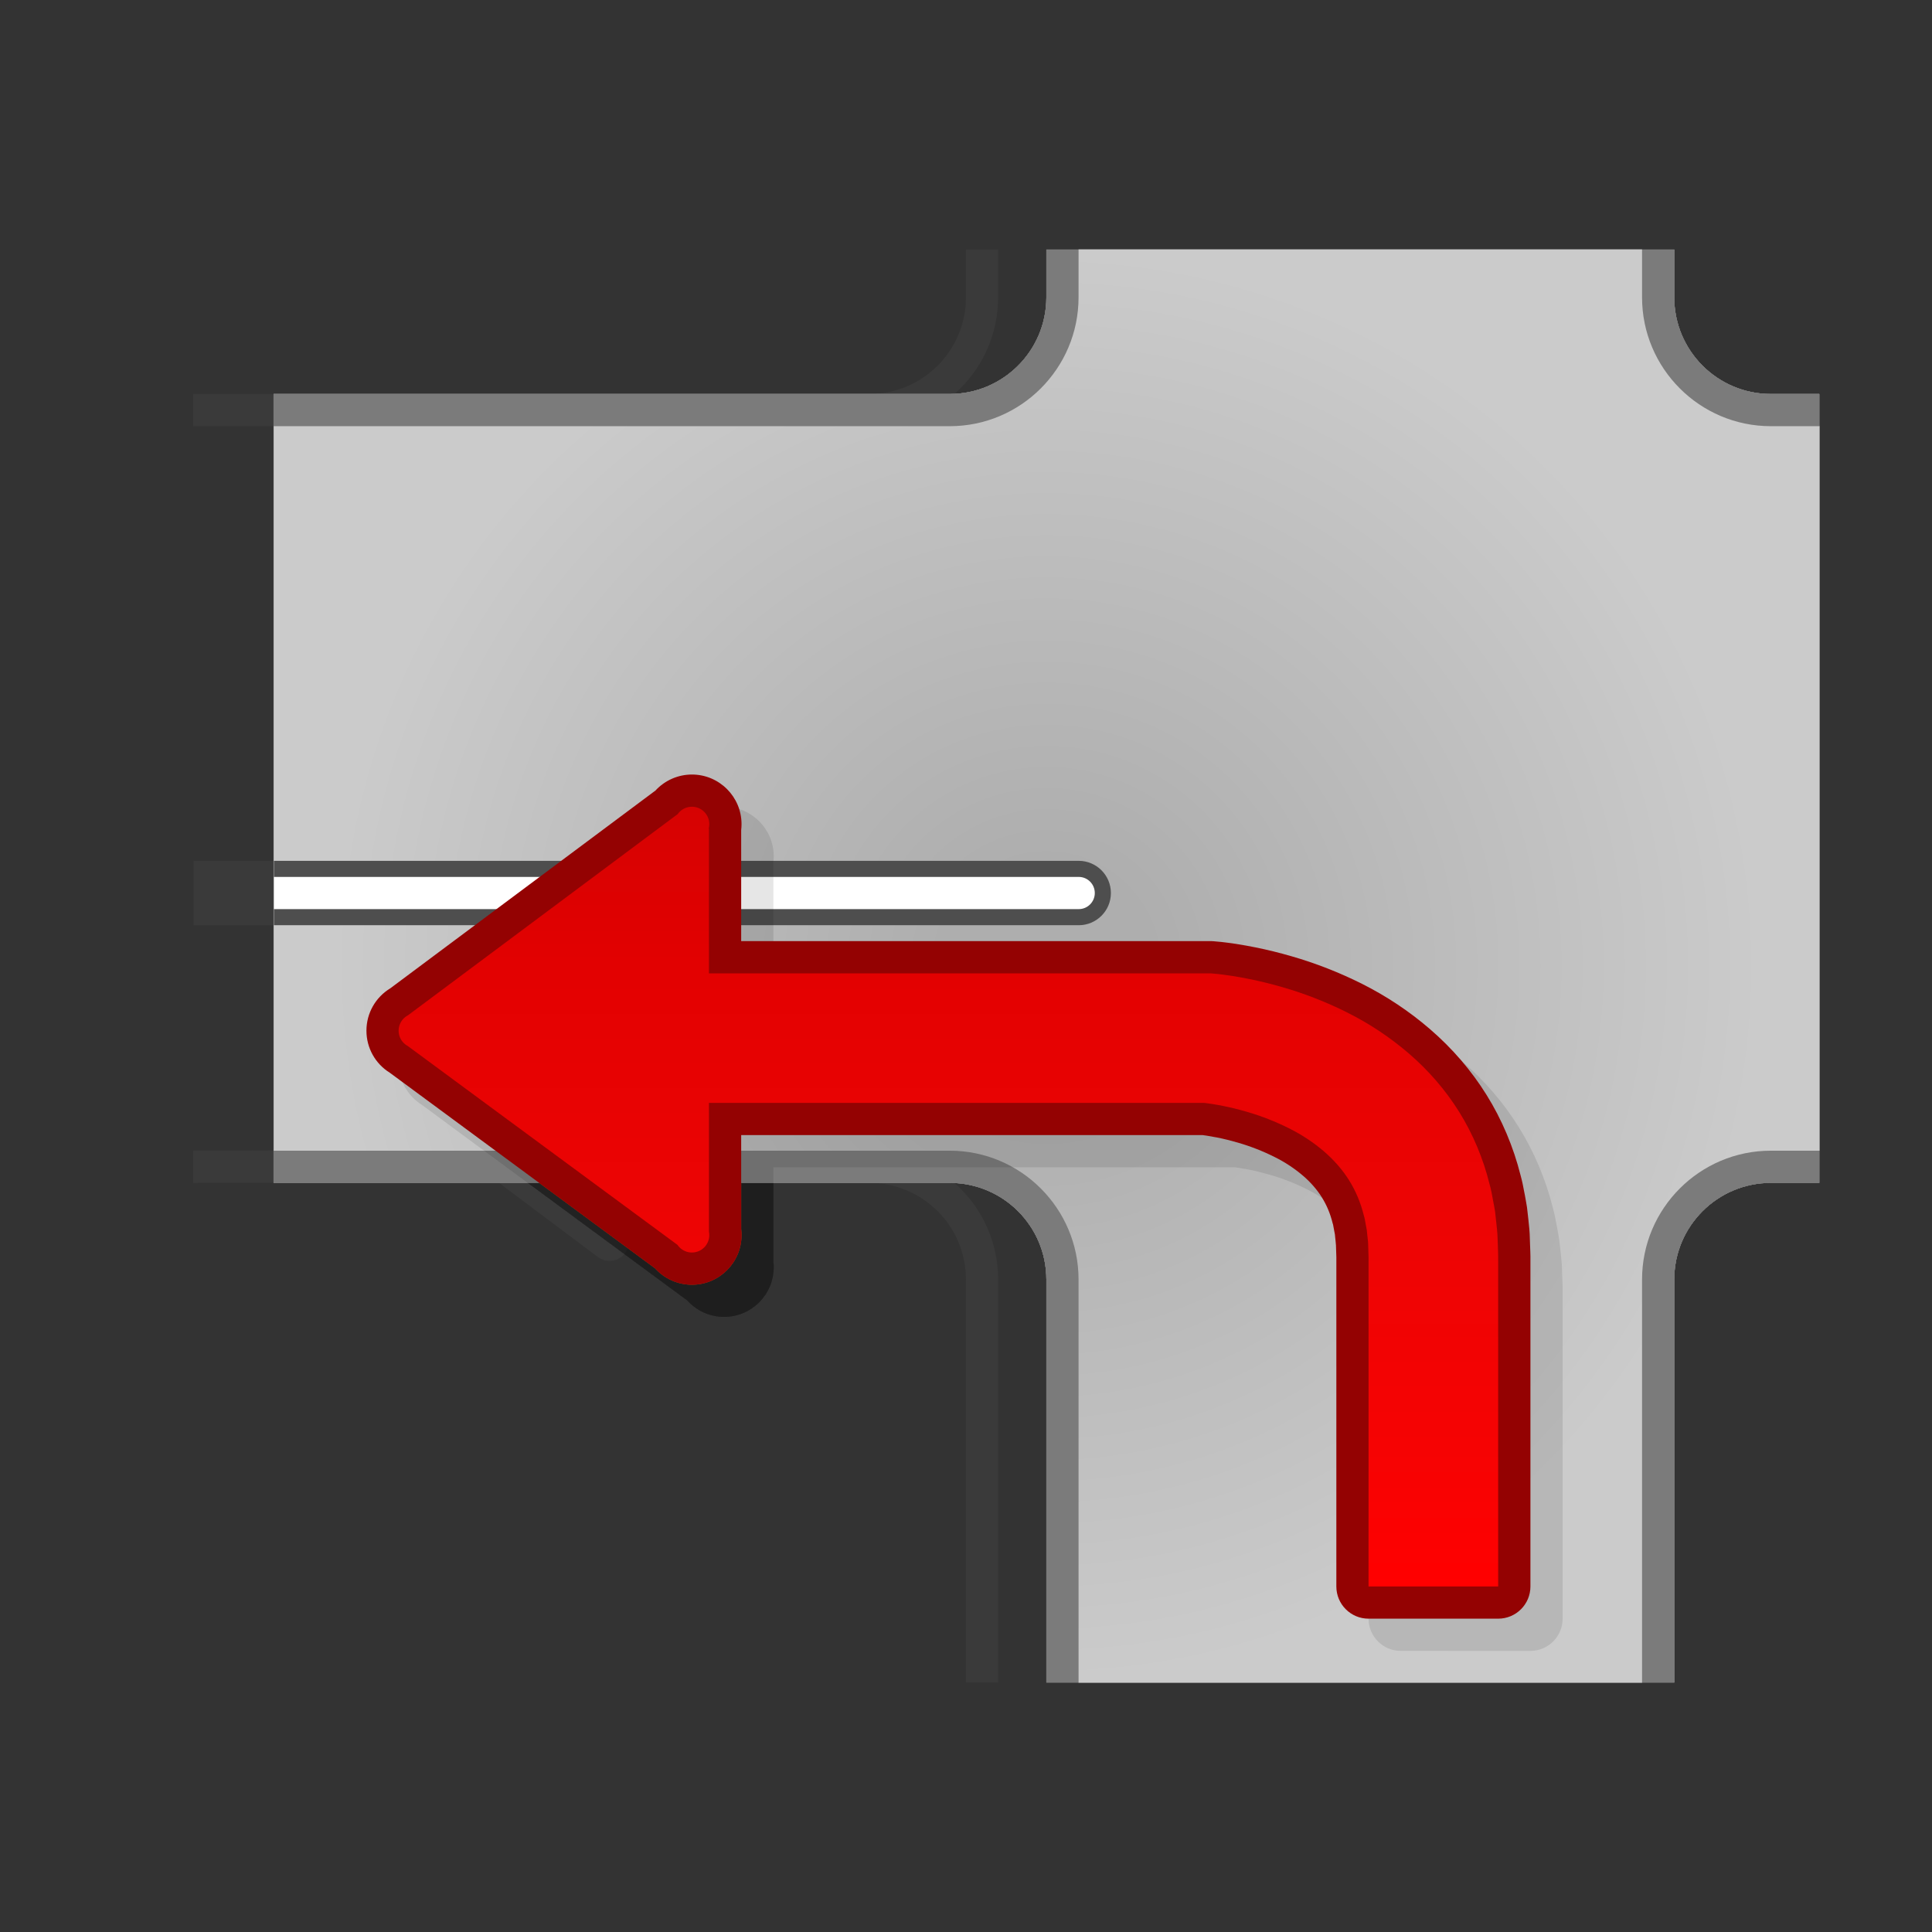 <?xml version="1.0" encoding="utf-8"?>
<!-- Generator: Adobe Illustrator 16.0.2, SVG Export Plug-In . SVG Version: 6.00 Build 0)  -->
<!DOCTYPE svg PUBLIC "-//W3C//DTD SVG 1.1//EN" "http://www.w3.org/Graphics/SVG/1.1/DTD/svg11.dtd">
<svg version="1.1" id="Layer_1" xmlns="http://www.w3.org/2000/svg" xmlns:xlink="http://www.w3.org/1999/xlink" x="0px" y="0px"
	 width="120px" height="120px" viewBox="0 0 120 120" enable-background="new 0 0 120 120" xml:space="preserve">
<rect x="0" y="0" width="120" height="120" fill="#333333" stroke="none"/>
<g id="black_white">
	<g>
		<path fill="#3A3A3A" d="M53.995,26.47c0,0-35.587,0-42,0v-2h42c3.315,0,6.001-2.687,6.001-6.001V15.5h2c0,1.429,0,2.969,0,2.969
			C61.996,22.881,58.407,26.47,53.995,26.47z M104.995,24.47c-3.313,0-5.999-2.687-5.999-6.001V15.5h-2c0,1.429,0,2.969,0,2.969
			c0,4.412,3.589,8.001,7.999,8.001c0,0,1.565,0,3.01,0v-2H104.995z M96.996,79.469c0,0,0,21.602,0,25.031h2V79.469
			c0-3.313,2.686-5.998,5.999-5.998h3.01v-2.002c-1.442,0-3.01,0-3.01,0C100.585,71.469,96.996,75.059,96.996,79.469z
			 M25.099,71.438c-6.238,0-10.961,0.031-13.104,0.031v2.002l15.817-0.033C26.909,72.771,25.991,72.096,25.099,71.438z
			 M53.995,71.469c0,0-5.706,0-12.957,0c0,0.651,0,1.346,0,2.002h12.957c3.315,0,6.001,2.684,6.001,5.998V104.5h2
			c0-3.432,0-25.031,0-25.031C61.996,75.059,58.407,71.469,53.995,71.469z M41.038,57.466h20.968c1.102,0,1.999-0.896,1.999-1.999
			s-0.896-2-1.999-2H41.038C41.038,54.653,41.038,56.184,41.038,57.466z M30.563,53.467H12.019v3.999h13.184
			C26.908,56.193,28.808,54.776,30.563,53.467z"/>
		<path fill="#3A3A3A" d="M88.053,77.799l-0.01-0.281l-0.02-0.565c-0.006-0.373-0.056-0.759-0.096-1.14l-0.064-0.574
			c-0.027-0.19-0.067-0.385-0.102-0.576c-0.076-0.387-0.134-0.768-0.248-1.154c-0.383-1.535-1.012-3.063-1.875-4.443
			c-0.859-1.385-1.941-2.61-3.129-3.635c-1.189-1.025-2.478-1.867-3.801-2.529c-1.324-0.668-2.676-1.191-4.047-1.586
			c-0.686-0.198-1.374-0.371-2.076-0.512c-0.352-0.07-0.704-0.135-1.064-0.189l-0.557-0.079l-0.292-0.035l-0.364-0.034l-0.113-0.011
			h-0.184H39.059v-8.491c0-0.989-1.128-1.553-1.92-0.96L20.356,63.579c-0.64,0.479-0.64,1.44,0,1.92l16.783,12.578
			c0.791,0.593,1.92,0.028,1.92-0.96V68.5H69.8l0.153,0.018l0.337,0.049c0.231,0.037,0.469,0.078,0.706,0.127
			c0.477,0.095,0.953,0.213,1.419,0.35c0.938,0.268,1.83,0.622,2.649,1.034c0.826,0.409,1.555,0.903,2.184,1.442
			c0.628,0.545,1.148,1.143,1.557,1.797c0.409,0.654,0.711,1.373,0.907,2.164c0.063,0.189,0.085,0.402,0.128,0.606
			c0.018,0.103,0.043,0.203,0.059,0.308l0.033,0.321c0.021,0.218,0.057,0.427,0.055,0.653l0.021,0.689v7.203v13.275h8.049V85.262
			v-7.201C88.059,77.992,88.057,77.893,88.053,77.799z"/>
	</g>
</g>
<g id="blue">
	<path fill="#7B7B7B" d="M109.99,73.471c-3.313,0-5.999,2.686-5.999,6v25.03h-39v-25.03c0-3.314-2.687-6-6-6h-42v-49h42
		c3.313,0,6-2.687,6-6.001v-2.969h39v2.969c0,3.314,2.687,6.001,5.999,6.001H113v49H109.99L109.99,73.471z"/>
	
		<radialGradient id="SVGID_1_" cx="302.601" cy="-299.901" r="46.283" gradientTransform="matrix(1 0 0 -1 -237.6 -239.9)" gradientUnits="userSpaceOnUse">
		<stop  offset="0.14" style="stop-color:#AEAEAE"/>
		<stop  offset="0.96" style="stop-color:#CBCBCB"/>
	</radialGradient>
	<path fill="url(#SVGID_1_)" d="M66.991,104.501c0-3.431,0-25.03,0-25.03c0-4.412-3.589-8-8.001-8c0,0-41.966,0-41.989,0
		c0-4.076,0-40.924,0-45c0.023,0,41.989,0,41.989,0c4.412,0,8.001-3.589,8.001-8.001c0,0,0-1.54,0-2.969c3.405,0,31.594,0,35,0
		c0,1.429,0,2.969,0,2.969c0,4.412,3.589,8.001,7.999,8.001c0,0,1.566,0,3.01,0c0,3.524,0,41.476,0,45c-1.443,0-3.01,0-3.01,0
		c-4.41,0-7.999,3.588-7.999,8c0,0,0,21.6,0,25.03C98.585,104.501,70.396,104.501,66.991,104.501"/>
	<rect x="8" y="47.468" fill="none" width="8.979" height="15.999"/>
	<path fill="#4E4E4E" d="M17.014,57.467v-3.999h49.987c1.103,0,1.999,0.896,1.999,2c0,1.103-0.896,1.999-1.999,1.999H17.014"/>
	<path fill="#FFFFFF" d="M67.001,56.467H17.014v-2h49.987c0.552,0,0.999,0.448,0.999,1C68,56.019,67.553,56.467,67.001,56.467
		L67.001,56.467z"/>
	<path fill-opacity="0.1" d="M87.003,102.539c-1.104,0-2-0.895-2-2V87.264c0,0,0-7.154,0-7.188
		c-0.004-0.084-0.021-0.641-0.021-0.641c-0.002-0.021-0.002-0.043-0.002-0.065v-0.015c0-0.045-0.012-0.142-0.021-0.235l-0.021-0.208
		v0.013c0,0-0.019-0.181-0.025-0.261c-0.004-0.018-0.01-0.048-0.01-0.048s-0.012-0.062-0.022-0.115c0,0.001,0,0.003,0,0.003
		s-0.005-0.023-0.007-0.029c0,0.002,0.004,0.008,0.004,0.01c-0.002-0.006-0.002-0.01-0.004-0.016
		c-0.001-0.005-0.003-0.015-0.005-0.021v-0.002c0-0.004-0.001-0.006-0.001-0.01v-0.004v0.002c-0.016-0.08-0.04-0.215-0.04-0.215
		l-0.026-0.138c0,0,0.004,0.01,0.008,0.021c-0.013-0.041-0.033-0.11-0.041-0.138c-0.146-0.589-0.363-1.106-0.662-1.588
		c-0.297-0.478-0.69-0.931-1.17-1.347l0.008,0.009c-0.532-0.458-1.129-0.853-1.771-1.171c-0.743-0.373-1.519-0.676-2.312-0.903
		c-0.43-0.124-0.85-0.229-1.258-0.31c-0.008-0.002-0.578-0.104-0.625-0.111c-0.037-0.005-0.185-0.027-0.256-0.037
		c0,0-0.025-0.003-0.041-0.005c-0.215,0-25.163,0-28.646,0c0,2.192,0,5.623,0,5.845c0.016,0.123,0.022,0.248,0.022,0.371
		c0,1.697-1.382,3.08-3.08,3.08c-0.879,0-1.709-0.375-2.289-1.018c-0.399-0.293-16.356-12.059-16.473-12.146
		c-0.903-0.559-1.456-1.541-1.456-2.615c0-1.088,0.564-2.074,1.483-2.633c1.232-0.918,14.473-10.796,16.467-12.282
		c0.58-0.629,1.401-0.996,2.268-0.996c1.697,0,3.08,1.382,3.08,3.08c0,0.124-0.008,0.247-0.022,0.369c0,0.118,0,4.508,0,6.897
		c3.501,0,28.976,0,28.976,0h0.182c0.065,0,0.132,0.003,0.197,0.01l0.113,0.011l-0.013-0.001l0.364,0.033
		c0.019,0.004,0.037,0.006,0.057,0.008l0.292,0.034c0.013,0.001,0.024,0.003,0.04,0.005l0.556,0.078
		c0.009,0.002,0.019,0.004,0.027,0.006c0.376,0.059,0.753,0.125,1.151,0.205c0.739,0.149,1.474,0.329,2.238,0.553
		c1.499,0.431,2.977,1.008,4.389,1.717c1.514,0.761,2.931,1.703,4.207,2.804c1.396,1.203,2.582,2.58,3.522,4.095
		c0.94,1.504,1.671,3.231,2.112,4.994c0.104,0.372,0.17,0.719,0.226,1.025l0.05,0.25l0.002,0.023l0.027,0.143l0.088,0.511
		c0.006,0.039,0.003,0.019,0.008,0.058l0.065,0.572c0,0.005,0.002,0.014,0.002,0.02l0.021,0.188c0.037,0.343,0.08,0.729,0.086,1.134
		l-0.002-0.041l0.02,0.564l0.01,0.279c0,0.002,0,0.002,0,0.002v-0.02c0,0,0,0,0,0.002l0.008,0.307v0.039v7.203v13.275
		c0,1.105-0.896,2-2.002,2H87.003 M84.876,78.496c0-0.002,0-0.002,0-0.003C84.876,78.494,84.876,78.494,84.876,78.496
		 M84.811,78.118c-0.002-0.003-0.002-0.007-0.002-0.011C84.809,78.111,84.811,78.118,84.811,78.118"/>
	<path fill="#00598C" d="M85.003,100.539c-1.104,0-2-0.895-2-2V85.264c0,0,0-7.154,0-7.188c-0.004-0.084-0.021-0.641-0.021-0.641
		c-0.002-0.021-0.002-0.043-0.002-0.065v-0.015c0-0.045-0.012-0.142-0.021-0.235l-0.021-0.208v0.013c0,0-0.019-0.181-0.025-0.261
		c-0.004-0.018-0.01-0.048-0.01-0.048s-0.012-0.062-0.022-0.115c0,0.001,0,0.003,0,0.003s-0.005-0.023-0.007-0.029
		c0,0.002,0.004,0.008,0.004,0.01c-0.002-0.006-0.002-0.01-0.004-0.016c-0.001-0.005-0.003-0.015-0.005-0.021v-0.002
		c0-0.004-0.001-0.006-0.001-0.01v-0.004v0.002c-0.016-0.08-0.04-0.215-0.04-0.215l-0.026-0.138c0,0,0.004,0.01,0.008,0.021
		c-0.013-0.041-0.033-0.11-0.041-0.138c-0.146-0.589-0.363-1.106-0.662-1.588c-0.297-0.478-0.69-0.931-1.17-1.347l0.008,0.009
		c-0.532-0.458-1.129-0.853-1.771-1.171c-0.743-0.373-1.519-0.676-2.312-0.903c-0.43-0.124-0.85-0.229-1.258-0.31
		c-0.008-0.002-0.578-0.104-0.625-0.111c-0.037-0.005-0.185-0.027-0.256-0.037c0,0-0.025-0.003-0.041-0.005
		c-0.215,0-25.163,0-28.646,0c0,2.192,0,5.623,0,5.845c0.016,0.123,0.022,0.248,0.022,0.371c0,1.697-1.382,3.08-3.08,3.08
		c-0.879,0-1.709-0.375-2.289-1.018c-0.399-0.293-16.356-12.059-16.473-12.146c-0.903-0.559-1.456-1.541-1.456-2.615
		c0-1.088,0.564-2.074,1.483-2.633c1.232-0.918,14.473-10.796,16.467-12.282c0.58-0.629,1.401-0.996,2.268-0.996
		c1.697,0,3.08,1.382,3.08,3.08c0,0.124-0.008,0.247-0.022,0.369c0,0.118,0,4.508,0,6.897c3.501,0,28.976,0,28.976,0h0.182
		c0.065,0,0.132,0.003,0.197,0.01l0.113,0.011l-0.013-0.001l0.364,0.033c0.019,0.003,0.037,0.005,0.057,0.007l0.292,0.035
		c0.013,0.001,0.024,0.003,0.04,0.005l0.556,0.078c0.009,0.002,0.019,0.003,0.027,0.005c0.376,0.06,0.753,0.126,1.151,0.207
		c0.739,0.149,1.474,0.329,2.238,0.551c1.499,0.431,2.977,1.009,4.389,1.717c1.514,0.761,2.931,1.703,4.207,2.804
		c1.396,1.203,2.582,2.58,3.522,4.095c0.94,1.504,1.671,3.231,2.112,4.994c0.104,0.372,0.17,0.719,0.226,1.025l0.05,0.25
		l0.002,0.023l0.027,0.143l0.088,0.511c0.006,0.039,0.003,0.019,0.008,0.058l0.065,0.572c0,0.005,0.002,0.014,0.002,0.02
		l0.021,0.188c0.037,0.343,0.08,0.729,0.086,1.134l-0.002-0.041l0.02,0.564l0.01,0.279c0,0.002,0,0.002,0,0.002v-0.02
		c0,0,0,0,0,0.002l0.008,0.307v0.039v7.203v13.275c0,1.105-0.896,2-2.002,2H85.003 M82.876,76.496c0-0.002,0-0.002,0-0.003
		C82.876,76.494,82.876,76.494,82.876,76.496 M82.811,76.118c-0.002-0.003-0.002-0.007-0.002-0.011
		C82.809,76.111,82.811,76.118,82.811,76.118"/>
	<g>
		
			<linearGradient id="SVGID_2_" gradientUnits="userSpaceOnUse" x1="296.506" y1="-338.439" x2="296.506" y2="-290.008" gradientTransform="matrix(1 0 0 -1 -237.6 -239.9)">
			<stop  offset="0" style="stop-color:#48A2FB"/>
			<stop  offset="0.176" style="stop-color:#059CF4"/>
			<stop  offset="0.497" style="stop-color:#0398EF"/>
			<stop  offset="0.782" style="stop-color:#0293E7"/>
			<stop  offset="1" style="stop-color:#0189D8"/>
		</linearGradient>
		<path fill="url(#SVGID_2_)" d="M85.003,98.539V85.264v-7.203l-0.022-0.689c0.002-0.229-0.033-0.438-0.055-0.653l-0.033-0.321
			c-0.015-0.104-0.039-0.205-0.058-0.308c-0.043-0.204-0.063-0.417-0.128-0.606c-0.197-0.791-0.498-1.51-0.907-2.164
			c-0.407-0.654-0.929-1.252-1.557-1.797c-0.63-0.539-1.356-1.033-2.183-1.442c-0.82-0.412-1.713-0.767-2.65-1.034
			c-0.467-0.137-0.943-0.255-1.419-0.35c-0.237-0.049-0.474-0.09-0.706-0.127l-0.338-0.049l-0.152-0.018H42.172v-8.047h32.836h0.184
			l0.113,0.011l0.364,0.034l0.292,0.035l0.557,0.078c0.359,0.057,0.713,0.121,1.063,0.191c0.702,0.141,1.392,0.313,2.075,0.51
			c1.371,0.396,2.724,0.92,4.048,1.586c1.323,0.664,2.61,1.506,3.801,2.531c1.188,1.022,2.269,2.25,3.129,3.633
			c0.863,1.383,1.492,2.908,1.875,4.444c0.114,0.386,0.173,0.769,0.247,1.154c0.035,0.192,0.075,0.386,0.104,0.575l0.064,0.574
			c0.04,0.381,0.09,0.768,0.096,1.141l0.02,0.564l0.009,0.282c0.004,0.093,0.007,0.193,0.005,0.261v7.203v13.275H85.003
			L85.003,98.539z M42.409,77.564L25.342,64.98l-0.082-1.858l17.172-12.81l1.602,1.166v25.028L42.409,77.564L42.409,77.564z
			 M42.976,52.267c-0.598,0-1.081-0.484-1.081-1.08s0.483-1.079,1.081-1.079c0.596,0,1.079,0.483,1.079,1.079
			S43.572,52.267,42.976,52.267L42.976,52.267z M42.976,77.796c-0.598,0-1.081-0.483-1.081-1.079c0-0.598,0.483-1.078,1.081-1.078
			c0.596,0,1.079,0.48,1.079,1.078C44.055,77.313,43.572,77.796,42.976,77.796L42.976,77.796z M25.838,65.098
			c-0.596,0-1.079-0.482-1.079-1.078c0-0.597,0.483-1.08,1.079-1.08c0.598,0,1.081,0.483,1.081,1.08
			C26.919,64.615,26.436,65.098,25.838,65.098L25.838,65.098z"/>
	</g>
</g>
<g id="green">
	<path fill="#7B7B7B" d="M109.99,73.471c-3.313,0-5.999,2.686-5.999,6v25.03h-39v-25.03c0-3.314-2.687-6-6-6h-42v-49h42
		c3.313,0,6-2.687,6-6.001v-2.969h39v2.969c0,3.314,2.687,6.001,5.999,6.001H113v49H109.99L109.99,73.471z"/>
	
		<radialGradient id="SVGID_3_" cx="302.601" cy="-299.901" r="46.283" gradientTransform="matrix(1 0 0 -1 -237.6 -239.9)" gradientUnits="userSpaceOnUse">
		<stop  offset="0.14" style="stop-color:#AEAEAE"/>
		<stop  offset="0.96" style="stop-color:#CBCBCB"/>
	</radialGradient>
	<path fill="url(#SVGID_3_)" d="M66.991,104.501c0-3.431,0-25.03,0-25.03c0-4.412-3.589-8-8.001-8c0,0-41.966,0-41.989,0
		c0-4.076,0-40.924,0-45c0.023,0,41.989,0,41.989,0c4.412,0,8.001-3.589,8.001-8.001c0,0,0-1.54,0-2.969c3.405,0,31.594,0,35,0
		c0,1.429,0,2.969,0,2.969c0,4.412,3.589,8.001,7.999,8.001c0,0,1.566,0,3.01,0c0,3.524,0,41.476,0,45c-1.443,0-3.01,0-3.01,0
		c-4.41,0-7.999,3.588-7.999,8c0,0,0,21.6,0,25.03C98.585,104.501,70.396,104.501,66.991,104.501"/>
	<rect x="8" y="47.468" fill="none" width="8.979" height="15.999"/>
	<path fill="#4E4E4E" d="M17.014,57.467v-3.999h49.987c1.103,0,1.999,0.896,1.999,2c0,1.103-0.896,1.999-1.999,1.999H17.014"/>
	<path fill="#FFFFFF" d="M67.001,56.467H17.014v-2h49.987c0.552,0,0.999,0.448,0.999,1C68,56.019,67.553,56.467,67.001,56.467
		L67.001,56.467z"/>
	<path fill-opacity="0.1" d="M87.003,102.539c-1.104,0-2-0.895-2-2V87.264c0,0,0-7.154,0-7.188
		c-0.004-0.084-0.021-0.641-0.021-0.641c-0.002-0.021-0.002-0.043-0.002-0.065v-0.015c0-0.045-0.012-0.142-0.021-0.235l-0.021-0.208
		v0.013c0,0-0.019-0.181-0.025-0.261c-0.004-0.018-0.01-0.048-0.01-0.048s-0.012-0.062-0.022-0.115c0,0.001,0,0.003,0,0.003
		s-0.005-0.023-0.007-0.029c0,0.002,0.004,0.008,0.004,0.01c-0.002-0.006-0.002-0.01-0.004-0.016
		c-0.001-0.005-0.003-0.015-0.005-0.021v-0.002c0-0.004-0.001-0.006-0.001-0.01v-0.004v0.002c-0.016-0.08-0.04-0.215-0.04-0.215
		l-0.026-0.138c0,0,0.004,0.01,0.008,0.021c-0.013-0.041-0.033-0.11-0.041-0.138c-0.146-0.589-0.363-1.106-0.662-1.588
		c-0.297-0.478-0.69-0.931-1.17-1.347l0.008,0.009c-0.532-0.458-1.129-0.853-1.771-1.171c-0.743-0.373-1.519-0.676-2.312-0.903
		c-0.43-0.124-0.85-0.229-1.258-0.31c-0.008-0.002-0.578-0.104-0.625-0.111c-0.037-0.005-0.185-0.027-0.256-0.037
		c0,0-0.025-0.003-0.041-0.005c-0.215,0-25.163,0-28.646,0c0,2.192,0,5.623,0,5.845c0.016,0.123,0.022,0.248,0.022,0.371
		c0,1.697-1.382,3.08-3.08,3.08c-0.879,0-1.709-0.375-2.289-1.018c-0.399-0.293-16.356-12.059-16.473-12.146
		c-0.903-0.559-1.456-1.541-1.456-2.615c0-1.088,0.564-2.074,1.483-2.633c1.232-0.918,14.473-10.796,16.467-12.282
		c0.58-0.629,1.401-0.996,2.268-0.996c1.697,0,3.08,1.382,3.08,3.08c0,0.124-0.008,0.247-0.022,0.369c0,0.118,0,4.508,0,6.897
		c3.501,0,28.976,0,28.976,0h0.182c0.065,0,0.132,0.003,0.197,0.01l0.113,0.011l-0.013-0.001l0.364,0.033
		c0.019,0.004,0.037,0.006,0.057,0.008l0.292,0.034c0.013,0.001,0.024,0.003,0.04,0.005l0.556,0.078
		c0.009,0.002,0.019,0.004,0.027,0.006c0.376,0.059,0.753,0.125,1.151,0.205c0.739,0.149,1.474,0.329,2.238,0.553
		c1.499,0.431,2.977,1.008,4.389,1.717c1.514,0.761,2.931,1.703,4.207,2.804c1.396,1.203,2.582,2.58,3.522,4.095
		c0.94,1.504,1.671,3.231,2.112,4.994c0.104,0.372,0.17,0.719,0.226,1.025l0.05,0.25l0.002,0.023l0.027,0.143l0.088,0.511
		c0.006,0.039,0.003,0.019,0.008,0.058l0.065,0.572c0,0.005,0.002,0.014,0.002,0.02l0.021,0.188c0.037,0.343,0.08,0.729,0.086,1.134
		l-0.002-0.041l0.02,0.564l0.01,0.279c0,0.002,0,0.002,0,0.002v-0.02c0,0,0,0,0,0.002l0.008,0.307v0.039v7.203v13.275
		c0,1.105-0.896,2-2.002,2H87.003 M84.876,78.496c0-0.002,0-0.002,0-0.003C84.876,78.494,84.876,78.494,84.876,78.496
		 M84.811,78.118c-0.002-0.003-0.002-0.007-0.002-0.011C84.809,78.111,84.811,78.118,84.811,78.118"/>
	<path fill="#015911" d="M85.003,100.539c-1.104,0-2-0.895-2-2V85.264c0,0,0-7.154,0-7.188c-0.004-0.084-0.021-0.641-0.021-0.641
		c-0.002-0.021-0.002-0.043-0.002-0.065v-0.015c0-0.045-0.012-0.142-0.021-0.235l-0.021-0.208v0.013c0,0-0.019-0.181-0.025-0.261
		c-0.004-0.018-0.01-0.048-0.01-0.048s-0.012-0.062-0.022-0.115c0,0.001,0,0.003,0,0.003s-0.005-0.023-0.007-0.029
		c0,0.002,0.004,0.008,0.004,0.01c-0.002-0.006-0.002-0.01-0.004-0.016c-0.001-0.005-0.003-0.015-0.005-0.021v-0.002
		c0-0.004-0.001-0.006-0.001-0.01v-0.004v0.002c-0.016-0.08-0.04-0.215-0.04-0.215l-0.026-0.138c0,0,0.004,0.01,0.008,0.021
		c-0.013-0.041-0.033-0.11-0.041-0.138c-0.146-0.589-0.363-1.106-0.662-1.588c-0.297-0.478-0.69-0.931-1.17-1.347l0.008,0.009
		c-0.532-0.458-1.129-0.853-1.771-1.171c-0.743-0.373-1.519-0.676-2.312-0.903c-0.43-0.124-0.85-0.229-1.258-0.31
		c-0.008-0.002-0.578-0.104-0.625-0.111c-0.037-0.005-0.185-0.027-0.256-0.037c0,0-0.025-0.003-0.041-0.005
		c-0.215,0-25.163,0-28.646,0c0,2.192,0,5.623,0,5.845c0.016,0.123,0.022,0.248,0.022,0.371c0,1.697-1.382,3.08-3.08,3.08
		c-0.879,0-1.709-0.375-2.289-1.018c-0.399-0.293-16.356-12.059-16.473-12.146c-0.903-0.559-1.456-1.541-1.456-2.615
		c0-1.088,0.564-2.074,1.483-2.633c1.232-0.918,14.473-10.796,16.467-12.282c0.58-0.629,1.401-0.996,2.268-0.996
		c1.697,0,3.08,1.382,3.08,3.08c0,0.124-0.008,0.247-0.022,0.369c0,0.118,0,4.508,0,6.897c3.501,0,28.976,0,28.976,0h0.182
		c0.065,0,0.132,0.003,0.197,0.01l0.113,0.011l-0.013-0.001l0.364,0.033c0.019,0.003,0.037,0.005,0.057,0.007l0.292,0.035
		c0.013,0.001,0.024,0.003,0.04,0.005l0.556,0.078c0.009,0.002,0.019,0.003,0.027,0.005c0.376,0.06,0.753,0.126,1.151,0.207
		c0.739,0.149,1.474,0.329,2.238,0.551c1.499,0.431,2.977,1.009,4.389,1.717c1.514,0.761,2.931,1.703,4.207,2.804
		c1.396,1.203,2.582,2.58,3.522,4.095c0.94,1.504,1.671,3.231,2.112,4.994c0.104,0.372,0.17,0.719,0.226,1.025l0.05,0.25
		l0.002,0.023l0.027,0.143l0.088,0.511c0.006,0.039,0.003,0.019,0.008,0.058l0.065,0.572c0,0.005,0.002,0.014,0.002,0.02
		l0.021,0.188c0.037,0.343,0.08,0.729,0.086,1.134l-0.002-0.041l0.02,0.564l0.01,0.279c0,0.002,0,0.002,0,0.002v-0.02
		c0,0,0,0,0,0.002l0.008,0.307v0.039v7.203v13.275c0,1.105-0.896,2-2.002,2H85.003 M82.876,76.496c0-0.002,0-0.002,0-0.003
		C82.876,76.494,82.876,76.494,82.876,76.496 M82.811,76.118c-0.002-0.003-0.002-0.007-0.002-0.011
		C82.809,76.111,82.811,76.118,82.811,76.118"/>
	<g>
		
			<linearGradient id="SVGID_4_" gradientUnits="userSpaceOnUse" x1="296.506" y1="-338.439" x2="296.506" y2="-290.008" gradientTransform="matrix(1 0 0 -1 -237.6 -239.9)">
			<stop  offset="0" style="stop-color:#00DF34"/>
			<stop  offset="0.176" style="stop-color:#00CD26"/>
			<stop  offset="0.497" style="stop-color:#00B211"/>
			<stop  offset="0.782" style="stop-color:#00A204"/>
			<stop  offset="1" style="stop-color:#009C00"/>
		</linearGradient>
		<path fill="url(#SVGID_4_)" d="M85.003,98.539V85.264v-7.203l-0.022-0.689c0.002-0.229-0.033-0.438-0.055-0.653l-0.033-0.321
			c-0.015-0.104-0.039-0.205-0.058-0.308c-0.043-0.204-0.063-0.417-0.128-0.606c-0.197-0.791-0.498-1.51-0.907-2.164
			c-0.407-0.654-0.929-1.252-1.557-1.797c-0.63-0.539-1.356-1.033-2.183-1.442c-0.82-0.412-1.713-0.767-2.65-1.034
			c-0.467-0.137-0.943-0.255-1.419-0.35c-0.237-0.049-0.474-0.09-0.706-0.127l-0.338-0.049l-0.152-0.018H42.172v-8.047h32.836h0.184
			l0.113,0.011l0.364,0.034l0.292,0.035l0.557,0.078c0.359,0.057,0.713,0.121,1.063,0.191c0.702,0.141,1.392,0.313,2.075,0.51
			c1.371,0.396,2.724,0.92,4.048,1.586c1.323,0.664,2.61,1.506,3.801,2.531c1.188,1.022,2.269,2.25,3.129,3.633
			c0.863,1.383,1.492,2.908,1.875,4.444c0.114,0.386,0.173,0.769,0.247,1.154c0.035,0.192,0.075,0.386,0.104,0.575l0.064,0.574
			c0.04,0.381,0.09,0.768,0.096,1.141l0.02,0.564l0.009,0.282c0.004,0.093,0.007,0.193,0.005,0.261v7.203v13.275H85.003
			L85.003,98.539z M42.409,77.564L25.342,64.98l-0.082-1.858l17.172-12.81l1.602,1.166v25.028L42.409,77.564L42.409,77.564z
			 M42.976,52.267c-0.598,0-1.081-0.484-1.081-1.08s0.483-1.079,1.081-1.079c0.596,0,1.079,0.483,1.079,1.079
			S43.572,52.267,42.976,52.267L42.976,52.267z M42.976,77.796c-0.598,0-1.081-0.483-1.081-1.079c0-0.598,0.483-1.078,1.081-1.078
			c0.596,0,1.079,0.48,1.079,1.078C44.055,77.313,43.572,77.796,42.976,77.796L42.976,77.796z M25.838,65.098
			c-0.596,0-1.079-0.482-1.079-1.078c0-0.597,0.483-1.08,1.079-1.08c0.598,0,1.081,0.483,1.081,1.08
			C26.919,64.615,26.436,65.098,25.838,65.098L25.838,65.098z"/>
	</g>
</g>
<g id="kia">
	<path fill="#7B7B7B" d="M109.99,73.471c-3.313,0-5.999,2.686-5.999,6v25.03h-39v-25.03c0-3.314-2.687-6-6-6h-42v-49h42
		c3.313,0,6-2.687,6-6.001v-2.969h39v2.969c0,3.314,2.687,6.001,5.999,6.001H113v49H109.99L109.99,73.471z"/>
	
		<radialGradient id="SVGID_5_" cx="302.601" cy="-299.901" r="46.283" gradientTransform="matrix(1 0 0 -1 -237.6 -239.9)" gradientUnits="userSpaceOnUse">
		<stop  offset="0.14" style="stop-color:#AEAEAE"/>
		<stop  offset="0.96" style="stop-color:#CBCBCB"/>
	</radialGradient>
	<path fill="url(#SVGID_5_)" d="M66.991,104.501c0-3.431,0-25.03,0-25.03c0-4.412-3.589-8-8.001-8c0,0-41.966,0-41.989,0
		c0-4.076,0-40.924,0-45c0.023,0,41.989,0,41.989,0c4.412,0,8.001-3.589,8.001-8.001c0,0,0-1.54,0-2.969c3.405,0,31.594,0,35,0
		c0,1.429,0,2.969,0,2.969c0,4.412,3.589,8.001,7.999,8.001c0,0,1.566,0,3.01,0c0,3.524,0,41.476,0,45c-1.443,0-3.01,0-3.01,0
		c-4.41,0-7.999,3.588-7.999,8c0,0,0,21.6,0,25.03C98.585,104.501,70.396,104.501,66.991,104.501"/>
	<rect x="8" y="47.468" fill="none" width="8.979" height="15.999"/>
	<path fill="#4E4E4E" d="M17.014,57.467v-3.999h49.987c1.103,0,1.999,0.896,1.999,2c0,1.103-0.896,1.999-1.999,1.999H17.014"/>
	<path fill="#FFFFFF" d="M67.001,56.467H17.014v-2h49.987c0.552,0,0.999,0.448,0.999,1C68,56.019,67.553,56.467,67.001,56.467
		L67.001,56.467z"/>
	<path fill-opacity="0.1" d="M87.003,102.539c-1.104,0-2-0.895-2-2V87.264c0,0,0-7.154,0-7.188
		c-0.004-0.084-0.021-0.641-0.021-0.641c-0.002-0.021-0.002-0.043-0.002-0.065v-0.015c0-0.045-0.012-0.142-0.021-0.235l-0.021-0.208
		v0.013c0,0-0.019-0.181-0.025-0.261c-0.004-0.018-0.01-0.048-0.01-0.048s-0.012-0.062-0.022-0.115c0,0.001,0,0.003,0,0.003
		s-0.005-0.023-0.007-0.029c0,0.002,0.004,0.008,0.004,0.01c-0.002-0.006-0.002-0.01-0.004-0.016
		c-0.001-0.005-0.003-0.015-0.005-0.021v-0.002c0-0.004-0.001-0.006-0.001-0.01v-0.004v0.002c-0.016-0.08-0.04-0.215-0.04-0.215
		l-0.026-0.138c0,0,0.004,0.01,0.008,0.021c-0.013-0.041-0.033-0.11-0.041-0.138c-0.146-0.589-0.363-1.106-0.662-1.588
		c-0.297-0.478-0.69-0.931-1.17-1.347l0.008,0.009c-0.532-0.458-1.129-0.853-1.771-1.171c-0.743-0.373-1.519-0.676-2.312-0.903
		c-0.43-0.124-0.85-0.229-1.258-0.31c-0.008-0.002-0.578-0.104-0.625-0.111c-0.037-0.005-0.185-0.027-0.256-0.037
		c0,0-0.025-0.003-0.041-0.005c-0.215,0-25.163,0-28.646,0c0,2.192,0,5.623,0,5.845c0.016,0.123,0.022,0.248,0.022,0.371
		c0,1.697-1.382,3.08-3.08,3.08c-0.879,0-1.709-0.375-2.289-1.018c-0.399-0.293-16.356-12.059-16.473-12.146
		c-0.903-0.559-1.456-1.541-1.456-2.615c0-1.088,0.564-2.074,1.483-2.633c1.232-0.918,14.473-10.796,16.467-12.282
		c0.58-0.629,1.401-0.996,2.268-0.996c1.697,0,3.08,1.382,3.08,3.08c0,0.124-0.008,0.247-0.022,0.369c0,0.118,0,4.508,0,6.897
		c3.501,0,28.976,0,28.976,0h0.182c0.065,0,0.132,0.003,0.197,0.01l0.113,0.011l-0.013-0.001l0.364,0.033
		c0.019,0.004,0.037,0.006,0.057,0.008l0.292,0.034c0.013,0.001,0.024,0.003,0.04,0.005l0.556,0.078
		c0.009,0.002,0.019,0.004,0.027,0.006c0.376,0.059,0.753,0.125,1.151,0.205c0.739,0.149,1.474,0.329,2.238,0.553
		c1.499,0.431,2.977,1.008,4.389,1.717c1.514,0.761,2.931,1.703,4.207,2.804c1.396,1.203,2.582,2.58,3.522,4.095
		c0.94,1.504,1.671,3.231,2.112,4.994c0.104,0.372,0.17,0.719,0.226,1.025l0.05,0.25l0.002,0.023l0.027,0.143l0.088,0.511
		c0.006,0.039,0.003,0.019,0.008,0.058l0.065,0.572c0,0.005,0.002,0.014,0.002,0.02l0.021,0.188c0.037,0.343,0.08,0.729,0.086,1.134
		l-0.002-0.041l0.02,0.564l0.01,0.279c0,0.002,0,0.002,0,0.002v-0.02c0,0,0,0,0,0.002l0.008,0.307v0.039v7.203v13.275
		c0,1.105-0.896,2-2.002,2H87.003 M84.876,78.496c0-0.002,0-0.002,0-0.003C84.876,78.494,84.876,78.494,84.876,78.496
		 M84.811,78.118c-0.002-0.003-0.002-0.007-0.002-0.011C84.809,78.111,84.811,78.118,84.811,78.118"/>
	<path fill="#9E171E" d="M85.003,100.539c-1.104,0-2-0.895-2-2V85.264c0,0,0-7.154,0-7.188c-0.004-0.084-0.021-0.641-0.021-0.641
		c-0.002-0.021-0.002-0.043-0.002-0.065v-0.015c0-0.045-0.012-0.142-0.021-0.235l-0.021-0.208v0.013c0,0-0.019-0.181-0.025-0.261
		c-0.004-0.018-0.01-0.048-0.01-0.048s-0.012-0.062-0.022-0.115c0,0.001,0,0.003,0,0.003s-0.005-0.023-0.007-0.029
		c0,0.002,0.004,0.008,0.004,0.01c-0.002-0.006-0.002-0.01-0.004-0.016c-0.001-0.005-0.003-0.015-0.005-0.021v-0.002
		c0-0.004-0.001-0.006-0.001-0.01v-0.004v0.002c-0.016-0.08-0.04-0.215-0.04-0.215l-0.026-0.138c0,0,0.004,0.01,0.008,0.021
		c-0.013-0.041-0.033-0.11-0.041-0.138c-0.146-0.589-0.363-1.106-0.662-1.588c-0.297-0.478-0.69-0.931-1.17-1.347l0.008,0.009
		c-0.532-0.458-1.129-0.853-1.771-1.171c-0.743-0.373-1.519-0.676-2.312-0.903c-0.43-0.124-0.85-0.229-1.258-0.31
		c-0.008-0.002-0.578-0.104-0.625-0.111c-0.037-0.005-0.185-0.027-0.256-0.037c0,0-0.025-0.003-0.041-0.005
		c-0.215,0-25.163,0-28.646,0c0,2.192,0,5.623,0,5.845c0.016,0.123,0.022,0.248,0.022,0.371c0,1.697-1.382,3.08-3.08,3.08
		c-0.879,0-1.709-0.375-2.289-1.018c-0.399-0.293-16.356-12.059-16.473-12.146c-0.903-0.559-1.456-1.541-1.456-2.615
		c0-1.088,0.564-2.074,1.483-2.633c1.232-0.918,14.473-10.796,16.467-12.282c0.58-0.629,1.401-0.996,2.268-0.996
		c1.697,0,3.08,1.382,3.08,3.08c0,0.124-0.008,0.247-0.022,0.369c0,0.118,0,4.508,0,6.897c3.501,0,28.976,0,28.976,0h0.182
		c0.065,0,0.132,0.003,0.197,0.01l0.113,0.011l-0.013-0.001l0.364,0.033c0.019,0.003,0.037,0.005,0.057,0.007l0.292,0.035
		c0.013,0.001,0.024,0.003,0.04,0.005l0.556,0.078c0.009,0.002,0.019,0.003,0.027,0.005c0.376,0.06,0.753,0.126,1.151,0.207
		c0.739,0.149,1.474,0.329,2.238,0.551c1.499,0.431,2.977,1.009,4.389,1.717c1.514,0.761,2.931,1.703,4.207,2.804
		c1.396,1.203,2.582,2.58,3.522,4.095c0.94,1.504,1.671,3.231,2.112,4.994c0.104,0.372,0.17,0.719,0.226,1.025l0.05,0.25
		l0.002,0.023l0.027,0.143l0.088,0.511c0.006,0.039,0.003,0.019,0.008,0.058l0.065,0.572c0,0.005,0.002,0.014,0.002,0.02
		l0.021,0.188c0.037,0.343,0.08,0.729,0.086,1.134l-0.002-0.041l0.02,0.564l0.01,0.279c0,0.002,0,0.002,0,0.002v-0.02
		c0,0,0,0,0,0.002l0.008,0.307v0.039v7.203v13.275c0,1.105-0.896,2-2.002,2H85.003 M82.876,76.496c0-0.002,0-0.002,0-0.003
		C82.876,76.494,82.876,76.494,82.876,76.496 M82.811,76.118c-0.002-0.003-0.002-0.007-0.002-0.011
		C82.809,76.111,82.811,76.118,82.811,76.118"/>
	<g>
		
			<linearGradient id="SVGID_6_" gradientUnits="userSpaceOnUse" x1="296.506" y1="-338.439" x2="296.506" y2="-290.008" gradientTransform="matrix(1 0 0 -1 -237.6 -239.9)">
			<stop  offset="0" style="stop-color:#FFFFFF"/>
			<stop  offset="0.176" style="stop-color:#E7E9EA"/>
			<stop  offset="0.497" style="stop-color:#CDD2D5"/>
			<stop  offset="0.782" style="stop-color:#C5CACC"/>
			<stop  offset="1" style="stop-color:#BABDC0"/>
		</linearGradient>
		<path fill="url(#SVGID_6_)" d="M85.003,98.539V85.264v-7.203l-0.022-0.689c0.002-0.229-0.033-0.438-0.055-0.653l-0.033-0.321
			c-0.015-0.104-0.039-0.205-0.058-0.308c-0.043-0.204-0.063-0.417-0.128-0.606c-0.197-0.791-0.498-1.51-0.907-2.164
			c-0.407-0.654-0.929-1.252-1.557-1.797c-0.63-0.539-1.356-1.033-2.183-1.442c-0.82-0.412-1.713-0.767-2.65-1.034
			c-0.467-0.137-0.943-0.255-1.419-0.35c-0.237-0.049-0.474-0.09-0.706-0.127l-0.338-0.049l-0.152-0.018H42.172v-8.047h32.836h0.184
			l0.113,0.011l0.364,0.034l0.292,0.035l0.557,0.078c0.359,0.057,0.713,0.121,1.063,0.191c0.702,0.141,1.392,0.313,2.075,0.51
			c1.371,0.396,2.724,0.92,4.048,1.586c1.323,0.664,2.61,1.506,3.801,2.531c1.188,1.022,2.269,2.25,3.129,3.633
			c0.863,1.383,1.492,2.908,1.875,4.444c0.114,0.386,0.173,0.769,0.247,1.154c0.035,0.192,0.075,0.386,0.104,0.575l0.064,0.574
			c0.04,0.381,0.09,0.768,0.096,1.141l0.02,0.564l0.009,0.282c0.004,0.093,0.007,0.193,0.005,0.261v7.203v13.275H85.003
			L85.003,98.539z M42.409,77.564L25.342,64.98l-0.082-1.858l17.172-12.81l1.602,1.166v25.028L42.409,77.564L42.409,77.564z
			 M42.976,52.267c-0.598,0-1.081-0.484-1.081-1.08s0.483-1.079,1.081-1.079c0.596,0,1.079,0.483,1.079,1.079
			S43.572,52.267,42.976,52.267L42.976,52.267z M42.976,77.796c-0.598,0-1.081-0.483-1.081-1.079c0-0.598,0.483-1.078,1.081-1.078
			c0.596,0,1.079,0.48,1.079,1.078C44.055,77.313,43.572,77.796,42.976,77.796L42.976,77.796z M25.838,65.098
			c-0.596,0-1.079-0.482-1.079-1.078c0-0.597,0.483-1.08,1.079-1.08c0.598,0,1.081,0.483,1.081,1.08
			C26.919,64.615,26.436,65.098,25.838,65.098L25.838,65.098z"/>
	</g>
</g>
<g id="orange">
	<path fill="#7B7B7B" d="M109.99,73.471c-3.313,0-5.999,2.686-5.999,6v25.03h-39v-25.03c0-3.314-2.687-6-6-6h-42v-49h42
		c3.313,0,6-2.687,6-6.001v-2.969h39v2.969c0,3.314,2.687,6.001,5.999,6.001H113v49H109.99L109.99,73.471z"/>
	
		<radialGradient id="SVGID_7_" cx="302.601" cy="-299.901" r="46.283" gradientTransform="matrix(1 0 0 -1 -237.6 -239.9)" gradientUnits="userSpaceOnUse">
		<stop  offset="0.14" style="stop-color:#AEAEAE"/>
		<stop  offset="0.96" style="stop-color:#CBCBCB"/>
	</radialGradient>
	<path fill="url(#SVGID_7_)" d="M66.991,104.501c0-3.431,0-25.03,0-25.03c0-4.412-3.589-8-8.001-8c0,0-41.966,0-41.989,0
		c0-4.076,0-40.924,0-45c0.023,0,41.989,0,41.989,0c4.412,0,8.001-3.589,8.001-8.001c0,0,0-1.54,0-2.969c3.405,0,31.594,0,35,0
		c0,1.429,0,2.969,0,2.969c0,4.412,3.589,8.001,7.999,8.001c0,0,1.566,0,3.01,0c0,3.524,0,41.476,0,45c-1.443,0-3.01,0-3.01,0
		c-4.41,0-7.999,3.588-7.999,8c0,0,0,21.6,0,25.03C98.585,104.501,70.396,104.501,66.991,104.501"/>
	<rect x="8" y="47.468" fill="none" width="8.979" height="15.999"/>
	<path fill="#4E4E4E" d="M17.014,57.467v-3.999h49.987c1.103,0,1.999,0.896,1.999,2c0,1.103-0.896,1.999-1.999,1.999H17.014"/>
	<path fill="#FFFFFF" d="M67.001,56.467H17.014v-2h49.987c0.552,0,0.999,0.448,0.999,1C68,56.019,67.553,56.467,67.001,56.467
		L67.001,56.467z"/>
	<path fill-opacity="0.1" d="M87.003,102.539c-1.104,0-2-0.895-2-2V87.264c0,0,0-7.154,0-7.188
		c-0.004-0.084-0.021-0.641-0.021-0.641c-0.002-0.021-0.002-0.043-0.002-0.065v-0.015c0-0.045-0.012-0.142-0.021-0.235l-0.021-0.208
		v0.013c0,0-0.019-0.181-0.025-0.261c-0.004-0.018-0.01-0.048-0.01-0.048s-0.012-0.062-0.022-0.115c0,0.001,0,0.003,0,0.003
		s-0.005-0.023-0.007-0.029c0,0.002,0.004,0.008,0.004,0.01c-0.002-0.006-0.002-0.01-0.004-0.016
		c-0.001-0.005-0.003-0.015-0.005-0.021v-0.002c0-0.004-0.001-0.006-0.001-0.01v-0.004v0.002c-0.016-0.08-0.04-0.215-0.04-0.215
		l-0.026-0.138c0,0,0.004,0.01,0.008,0.021c-0.013-0.041-0.033-0.11-0.041-0.138c-0.146-0.589-0.363-1.106-0.662-1.588
		c-0.297-0.478-0.69-0.931-1.17-1.347l0.008,0.009c-0.532-0.458-1.129-0.853-1.771-1.171c-0.743-0.373-1.519-0.676-2.312-0.903
		c-0.43-0.124-0.85-0.229-1.258-0.31c-0.008-0.002-0.578-0.104-0.625-0.111c-0.037-0.005-0.185-0.027-0.256-0.037
		c0,0-0.025-0.003-0.041-0.005c-0.215,0-25.163,0-28.646,0c0,2.192,0,5.623,0,5.845c0.016,0.123,0.022,0.248,0.022,0.371
		c0,1.697-1.382,3.08-3.08,3.08c-0.879,0-1.709-0.375-2.289-1.018c-0.399-0.293-16.356-12.059-16.473-12.146
		c-0.903-0.559-1.456-1.541-1.456-2.615c0-1.088,0.564-2.074,1.483-2.633c1.232-0.918,14.473-10.796,16.467-12.282
		c0.58-0.629,1.401-0.996,2.268-0.996c1.697,0,3.08,1.382,3.08,3.08c0,0.124-0.008,0.247-0.022,0.369c0,0.118,0,4.508,0,6.897
		c3.501,0,28.976,0,28.976,0h0.182c0.065,0,0.132,0.003,0.197,0.01l0.113,0.011l-0.013-0.001l0.364,0.033
		c0.019,0.004,0.037,0.006,0.057,0.008l0.292,0.034c0.013,0.001,0.024,0.003,0.04,0.005l0.556,0.078
		c0.009,0.002,0.019,0.004,0.027,0.006c0.376,0.059,0.753,0.125,1.151,0.205c0.739,0.149,1.474,0.329,2.238,0.553
		c1.499,0.431,2.977,1.008,4.389,1.717c1.514,0.761,2.931,1.703,4.207,2.804c1.396,1.203,2.582,2.58,3.522,4.095
		c0.94,1.504,1.671,3.231,2.112,4.994c0.104,0.372,0.17,0.719,0.226,1.025l0.05,0.25l0.002,0.023l0.027,0.143l0.088,0.511
		c0.006,0.039,0.003,0.019,0.008,0.058l0.065,0.572c0,0.005,0.002,0.014,0.002,0.02l0.021,0.188c0.037,0.343,0.08,0.729,0.086,1.134
		l-0.002-0.041l0.02,0.564l0.01,0.279c0,0.002,0,0.002,0,0.002v-0.02c0,0,0,0,0,0.002l0.008,0.307v0.039v7.203v13.275
		c0,1.105-0.896,2-2.002,2H87.003 M84.876,78.496c0-0.002,0-0.002,0-0.003C84.876,78.494,84.876,78.494,84.876,78.496
		 M84.811,78.118c-0.002-0.003-0.002-0.007-0.002-0.011C84.809,78.111,84.811,78.118,84.811,78.118"/>
	<path fill="#A43C10" d="M85.003,100.539c-1.104,0-2-0.895-2-2V85.264c0,0,0-7.154,0-7.188c-0.004-0.084-0.021-0.641-0.021-0.641
		c-0.002-0.021-0.002-0.043-0.002-0.065v-0.015c0-0.045-0.012-0.142-0.021-0.235l-0.021-0.208v0.013c0,0-0.019-0.181-0.025-0.261
		c-0.004-0.018-0.01-0.048-0.01-0.048s-0.012-0.062-0.022-0.115c0,0.001,0,0.003,0,0.003s-0.005-0.023-0.007-0.029
		c0,0.002,0.004,0.008,0.004,0.01c-0.002-0.006-0.002-0.01-0.004-0.016c-0.001-0.005-0.003-0.015-0.005-0.021v-0.002
		c0-0.004-0.001-0.006-0.001-0.01v-0.004v0.002c-0.016-0.08-0.04-0.215-0.04-0.215l-0.026-0.138c0,0,0.004,0.01,0.008,0.021
		c-0.013-0.041-0.033-0.11-0.041-0.138c-0.146-0.589-0.363-1.106-0.662-1.588c-0.297-0.478-0.69-0.931-1.17-1.347l0.008,0.009
		c-0.532-0.458-1.129-0.853-1.771-1.171c-0.743-0.373-1.519-0.676-2.312-0.903c-0.43-0.124-0.85-0.229-1.258-0.31
		c-0.008-0.002-0.578-0.104-0.625-0.111c-0.037-0.005-0.185-0.027-0.256-0.037c0,0-0.025-0.003-0.041-0.005
		c-0.215,0-25.163,0-28.646,0c0,2.192,0,5.623,0,5.845c0.016,0.123,0.022,0.248,0.022,0.371c0,1.697-1.382,3.08-3.08,3.08
		c-0.879,0-1.709-0.375-2.289-1.018c-0.399-0.293-16.356-12.059-16.473-12.146c-0.903-0.559-1.456-1.541-1.456-2.615
		c0-1.088,0.564-2.074,1.483-2.633c1.232-0.918,14.473-10.796,16.467-12.282c0.58-0.629,1.401-0.996,2.268-0.996
		c1.697,0,3.08,1.382,3.08,3.08c0,0.124-0.008,0.247-0.022,0.369c0,0.118,0,4.508,0,6.897c3.501,0,28.976,0,28.976,0h0.182
		c0.065,0,0.132,0.003,0.197,0.01l0.113,0.011l-0.013-0.001l0.364,0.033c0.019,0.003,0.037,0.005,0.057,0.007l0.292,0.035
		c0.013,0.001,0.024,0.003,0.04,0.005l0.556,0.078c0.009,0.002,0.019,0.003,0.027,0.005c0.376,0.06,0.753,0.126,1.151,0.207
		c0.739,0.149,1.474,0.329,2.238,0.551c1.499,0.431,2.977,1.009,4.389,1.717c1.514,0.761,2.931,1.703,4.207,2.804
		c1.396,1.203,2.582,2.58,3.522,4.095c0.94,1.504,1.671,3.231,2.112,4.994c0.104,0.372,0.17,0.719,0.226,1.025l0.05,0.25
		l0.002,0.023l0.027,0.143l0.088,0.511c0.006,0.039,0.003,0.019,0.008,0.058l0.065,0.572c0,0.005,0.002,0.014,0.002,0.02
		l0.021,0.188c0.037,0.343,0.08,0.729,0.086,1.134l-0.002-0.041l0.02,0.564l0.01,0.279c0,0.002,0,0.002,0,0.002v-0.02
		c0,0,0,0,0,0.002l0.008,0.307v0.039v7.203v13.275c0,1.105-0.896,2-2.002,2H85.003 M82.876,76.496c0-0.002,0-0.002,0-0.003
		C82.876,76.494,82.876,76.494,82.876,76.496 M82.811,76.118c-0.002-0.003-0.002-0.007-0.002-0.011
		C82.809,76.111,82.811,76.118,82.811,76.118"/>
	<g>
		
			<linearGradient id="SVGID_8_" gradientUnits="userSpaceOnUse" x1="296.506" y1="-338.439" x2="296.506" y2="-290.008" gradientTransform="matrix(1 0 0 -1 -237.6 -239.9)">
			<stop  offset="0" style="stop-color:#FEDF34"/>
			<stop  offset="0.176" style="stop-color:#FECD26"/>
			<stop  offset="0.497" style="stop-color:#FFB211"/>
			<stop  offset="0.782" style="stop-color:#FFA204"/>
			<stop  offset="1" style="stop-color:#FF9C00"/>
		</linearGradient>
		<path fill="url(#SVGID_8_)" d="M85.003,98.539V85.264v-7.203l-0.022-0.689c0.002-0.229-0.033-0.438-0.055-0.653l-0.033-0.321
			c-0.015-0.104-0.039-0.205-0.058-0.308c-0.043-0.204-0.063-0.417-0.128-0.606c-0.197-0.791-0.498-1.51-0.907-2.164
			c-0.407-0.654-0.929-1.252-1.557-1.797c-0.63-0.539-1.356-1.033-2.183-1.442c-0.82-0.412-1.713-0.767-2.65-1.034
			c-0.467-0.137-0.943-0.255-1.419-0.35c-0.237-0.049-0.474-0.09-0.706-0.127l-0.338-0.049l-0.152-0.018H42.172v-8.047h32.836h0.184
			l0.113,0.011l0.364,0.034l0.292,0.035l0.557,0.078c0.359,0.057,0.713,0.121,1.063,0.191c0.702,0.141,1.392,0.313,2.075,0.51
			c1.371,0.396,2.724,0.92,4.048,1.586c1.323,0.664,2.61,1.506,3.801,2.531c1.188,1.022,2.269,2.25,3.129,3.633
			c0.863,1.383,1.492,2.908,1.875,4.444c0.114,0.386,0.173,0.769,0.247,1.154c0.035,0.192,0.075,0.386,0.104,0.575l0.064,0.574
			c0.04,0.381,0.09,0.768,0.096,1.141l0.02,0.564l0.009,0.282c0.004,0.093,0.007,0.193,0.005,0.261v7.203v13.275H85.003
			L85.003,98.539z M42.409,77.564L25.342,64.98l-0.082-1.858l17.172-12.81l1.602,1.166v25.028L42.409,77.564L42.409,77.564z
			 M42.976,52.267c-0.598,0-1.081-0.484-1.081-1.08s0.483-1.079,1.081-1.079c0.596,0,1.079,0.483,1.079,1.079
			S43.572,52.267,42.976,52.267L42.976,52.267z M42.976,77.796c-0.598,0-1.081-0.483-1.081-1.079c0-0.598,0.483-1.078,1.081-1.078
			c0.596,0,1.079,0.48,1.079,1.078C44.055,77.313,43.572,77.796,42.976,77.796L42.976,77.796z M25.838,65.098
			c-0.596,0-1.079-0.482-1.079-1.078c0-0.597,0.483-1.08,1.079-1.08c0.598,0,1.081,0.483,1.081,1.08
			C26.919,64.615,26.436,65.098,25.838,65.098L25.838,65.098z"/>
	</g>
</g>
<g id="red">
	<path fill="#7B7B7B" d="M109.99,73.471c-3.313,0-5.999,2.686-5.999,6v25.03h-39v-25.03c0-3.314-2.687-6-6-6h-42v-49h42
		c3.313,0,6-2.687,6-6.001v-2.969h39v2.969c0,3.314,2.687,6.001,5.999,6.001H113v49H109.99L109.99,73.471z"/>
	
		<radialGradient id="SVGID_9_" cx="302.601" cy="-299.901" r="46.283" gradientTransform="matrix(1 0 0 -1 -237.6 -239.9)" gradientUnits="userSpaceOnUse">
		<stop  offset="0.14" style="stop-color:#AEAEAE"/>
		<stop  offset="0.96" style="stop-color:#CBCBCB"/>
	</radialGradient>
	<path fill="url(#SVGID_9_)" d="M66.991,104.501c0-3.431,0-25.03,0-25.03c0-4.412-3.589-8-8.001-8c0,0-41.966,0-41.989,0
		c0-4.076,0-40.924,0-45c0.023,0,41.989,0,41.989,0c4.412,0,8.001-3.589,8.001-8.001c0,0,0-1.54,0-2.969c3.405,0,31.594,0,35,0
		c0,1.429,0,2.969,0,2.969c0,4.412,3.589,8.001,7.999,8.001c0,0,1.566,0,3.01,0c0,3.524,0,41.476,0,45c-1.443,0-3.01,0-3.01,0
		c-4.41,0-7.999,3.588-7.999,8c0,0,0,21.6,0,25.03C98.585,104.501,70.396,104.501,66.991,104.501"/>
	<rect x="8" y="47.468" fill="none" width="8.979" height="15.999"/>
	<path fill="#4E4E4E" d="M17.014,57.467v-3.999h49.987c1.103,0,1.999,0.896,1.999,2c0,1.103-0.896,1.999-1.999,1.999H17.014"/>
	<path fill="#FFFFFF" d="M67.001,56.467H17.014v-2h49.987c0.552,0,0.999,0.448,0.999,1C68,56.019,67.553,56.467,67.001,56.467
		L67.001,56.467z"/>
	<path fill-opacity="0.1" d="M87.003,102.539c-1.104,0-2-0.895-2-2V87.264c0,0,0-7.154,0-7.188
		c-0.004-0.084-0.021-0.641-0.021-0.641c-0.002-0.021-0.002-0.043-0.002-0.065v-0.015c0-0.045-0.012-0.142-0.021-0.235l-0.021-0.208
		v0.013c0,0-0.019-0.181-0.025-0.261c-0.004-0.018-0.01-0.048-0.01-0.048s-0.012-0.062-0.022-0.115c0,0.001,0,0.003,0,0.003
		s-0.005-0.023-0.007-0.029c0,0.002,0.004,0.008,0.004,0.01c-0.002-0.006-0.002-0.01-0.004-0.016
		c-0.001-0.005-0.003-0.015-0.005-0.021v-0.002c0-0.004-0.001-0.006-0.001-0.01v-0.004v0.002c-0.016-0.08-0.04-0.215-0.04-0.215
		l-0.026-0.138c0,0,0.004,0.01,0.008,0.021c-0.013-0.041-0.033-0.11-0.041-0.138c-0.146-0.589-0.363-1.106-0.662-1.588
		c-0.297-0.478-0.69-0.931-1.17-1.347l0.008,0.009c-0.532-0.458-1.129-0.853-1.771-1.171c-0.743-0.373-1.519-0.676-2.312-0.903
		c-0.43-0.124-0.85-0.229-1.258-0.31c-0.008-0.002-0.578-0.104-0.625-0.111c-0.037-0.005-0.185-0.027-0.256-0.037
		c0,0-0.025-0.003-0.041-0.005c-0.215,0-25.163,0-28.646,0c0,2.192,0,5.623,0,5.845c0.016,0.123,0.022,0.248,0.022,0.371
		c0,1.697-1.382,3.08-3.08,3.08c-0.879,0-1.709-0.375-2.289-1.018c-0.399-0.293-16.356-12.059-16.473-12.146
		c-0.903-0.559-1.456-1.541-1.456-2.615c0-1.088,0.564-2.074,1.483-2.633c1.232-0.918,14.473-10.796,16.467-12.282
		c0.58-0.629,1.401-0.996,2.268-0.996c1.697,0,3.08,1.382,3.08,3.08c0,0.124-0.008,0.247-0.022,0.369c0,0.118,0,4.508,0,6.897
		c3.501,0,28.976,0,28.976,0h0.182c0.065,0,0.132,0.003,0.197,0.01l0.113,0.011l-0.013-0.001l0.364,0.033
		c0.019,0.004,0.037,0.006,0.057,0.008l0.292,0.034c0.013,0.001,0.024,0.003,0.04,0.005l0.556,0.078
		c0.009,0.002,0.019,0.004,0.027,0.006c0.376,0.059,0.753,0.125,1.151,0.205c0.739,0.149,1.474,0.329,2.238,0.553
		c1.499,0.431,2.977,1.008,4.389,1.717c1.514,0.761,2.931,1.703,4.207,2.804c1.396,1.203,2.582,2.58,3.522,4.095
		c0.94,1.504,1.671,3.231,2.112,4.994c0.104,0.372,0.17,0.719,0.226,1.025l0.05,0.25l0.002,0.023l0.027,0.143l0.088,0.511
		c0.006,0.039,0.003,0.019,0.008,0.058l0.065,0.572c0,0.005,0.002,0.014,0.002,0.02l0.021,0.188c0.037,0.343,0.08,0.729,0.086,1.134
		l-0.002-0.041l0.02,0.564l0.01,0.279c0,0.002,0,0.002,0,0.002v-0.02c0,0,0,0,0,0.002l0.008,0.307v0.039v7.203v13.275
		c0,1.105-0.896,2-2.002,2H87.003 M84.876,78.496c0-0.002,0-0.002,0-0.003C84.876,78.494,84.876,78.494,84.876,78.496
		 M84.811,78.118c-0.002-0.003-0.002-0.007-0.002-0.011C84.809,78.111,84.811,78.118,84.811,78.118"/>
	<path fill="#940202" d="M85.003,100.539c-1.104,0-2-0.895-2-2V85.264c0,0,0-7.154,0-7.188c-0.004-0.084-0.021-0.641-0.021-0.641
		c-0.002-0.021-0.002-0.043-0.002-0.065v-0.015c0-0.045-0.012-0.142-0.021-0.235l-0.021-0.208v0.013c0,0-0.019-0.181-0.025-0.261
		c-0.004-0.018-0.01-0.048-0.01-0.048s-0.012-0.062-0.022-0.115c0,0.001,0,0.003,0,0.003s-0.005-0.023-0.007-0.029
		c0,0.002,0.004,0.008,0.004,0.01c-0.002-0.006-0.002-0.01-0.004-0.016c-0.001-0.005-0.003-0.015-0.005-0.021v-0.002
		c0-0.004-0.001-0.006-0.001-0.01v-0.004v0.002c-0.016-0.08-0.04-0.215-0.04-0.215l-0.026-0.138c0,0,0.004,0.01,0.008,0.021
		c-0.013-0.041-0.033-0.11-0.041-0.138c-0.146-0.589-0.363-1.106-0.662-1.588c-0.297-0.478-0.69-0.931-1.17-1.347l0.008,0.009
		c-0.532-0.458-1.129-0.853-1.771-1.171c-0.743-0.373-1.519-0.676-2.312-0.903c-0.43-0.124-0.85-0.229-1.258-0.31
		c-0.008-0.002-0.578-0.104-0.625-0.111c-0.037-0.005-0.185-0.027-0.256-0.037c0,0-0.025-0.003-0.041-0.005
		c-0.215,0-25.163,0-28.646,0c0,2.192,0,5.623,0,5.845c0.016,0.123,0.022,0.248,0.022,0.371c0,1.697-1.382,3.08-3.08,3.08
		c-0.879,0-1.709-0.375-2.289-1.018c-0.399-0.293-16.356-12.059-16.473-12.146c-0.903-0.559-1.456-1.541-1.456-2.615
		c0-1.088,0.564-2.074,1.483-2.633c1.232-0.918,14.473-10.796,16.467-12.282c0.58-0.629,1.401-0.996,2.268-0.996
		c1.697,0,3.08,1.382,3.08,3.08c0,0.124-0.008,0.247-0.022,0.369c0,0.118,0,4.508,0,6.897c3.501,0,28.976,0,28.976,0h0.182
		c0.065,0,0.132,0.003,0.197,0.01l0.113,0.011l-0.013-0.001l0.364,0.033c0.019,0.003,0.037,0.005,0.057,0.007l0.292,0.035
		c0.013,0.001,0.024,0.003,0.04,0.005l0.556,0.078c0.009,0.002,0.019,0.003,0.027,0.005c0.376,0.06,0.753,0.126,1.151,0.207
		c0.739,0.149,1.474,0.329,2.238,0.551c1.499,0.431,2.977,1.009,4.389,1.717c1.514,0.761,2.931,1.703,4.207,2.804
		c1.396,1.203,2.582,2.58,3.522,4.095c0.94,1.504,1.671,3.231,2.112,4.994c0.104,0.372,0.17,0.719,0.226,1.025l0.05,0.25
		l0.002,0.023l0.027,0.143l0.088,0.511c0.006,0.039,0.003,0.019,0.008,0.058l0.065,0.572c0,0.005,0.002,0.014,0.002,0.02
		l0.021,0.188c0.037,0.343,0.08,0.729,0.086,1.134l-0.002-0.041l0.02,0.564l0.01,0.279c0,0.002,0,0.002,0,0.002v-0.02
		c0,0,0,0,0,0.002l0.008,0.307v0.039v7.203v13.275c0,1.105-0.896,2-2.002,2H85.003 M82.876,76.496c0-0.002,0-0.002,0-0.003
		C82.876,76.494,82.876,76.494,82.876,76.496 M82.811,76.118c-0.002-0.003-0.002-0.007-0.002-0.011
		C82.809,76.111,82.811,76.118,82.811,76.118"/>
	<g>
		
			<linearGradient id="SVGID_10_" gradientUnits="userSpaceOnUse" x1="296.506" y1="-338.439" x2="296.506" y2="-290.008" gradientTransform="matrix(1 0 0 -1 -237.6 -239.9)">
			<stop  offset="0" style="stop-color:#FF0000"/>
			<stop  offset="0.176" style="stop-color:#F60303"/>
			<stop  offset="0.497" style="stop-color:#EC0404"/>
			<stop  offset="0.782" style="stop-color:#E30101"/>
			<stop  offset="1" style="stop-color:#D60202"/>
		</linearGradient>
		<path fill="url(#SVGID_10_)" d="M85.003,98.539V85.264v-7.203l-0.022-0.689c0.002-0.229-0.033-0.438-0.055-0.653l-0.033-0.321
			c-0.015-0.104-0.039-0.205-0.058-0.308c-0.043-0.204-0.063-0.417-0.128-0.606c-0.197-0.791-0.498-1.51-0.907-2.164
			c-0.407-0.654-0.929-1.252-1.557-1.797c-0.63-0.539-1.356-1.033-2.183-1.442c-0.82-0.412-1.713-0.767-2.65-1.034
			c-0.467-0.137-0.943-0.255-1.419-0.35c-0.237-0.049-0.474-0.09-0.706-0.127l-0.338-0.049l-0.152-0.018H42.172v-8.047h32.836h0.184
			l0.113,0.011l0.364,0.034l0.292,0.035l0.557,0.078c0.359,0.057,0.713,0.121,1.063,0.191c0.702,0.141,1.392,0.313,2.075,0.51
			c1.371,0.396,2.724,0.92,4.048,1.586c1.323,0.664,2.61,1.506,3.801,2.531c1.188,1.022,2.269,2.25,3.129,3.633
			c0.863,1.383,1.492,2.908,1.875,4.444c0.114,0.386,0.173,0.769,0.247,1.154c0.035,0.192,0.075,0.386,0.104,0.575l0.064,0.574
			c0.04,0.381,0.09,0.768,0.096,1.141l0.02,0.564l0.009,0.282c0.004,0.093,0.007,0.193,0.005,0.261v7.203v13.275H85.003
			L85.003,98.539z M42.409,77.564L25.342,64.98l-0.082-1.858l17.172-12.81l1.602,1.166v25.028L42.409,77.564L42.409,77.564z
			 M42.976,52.267c-0.598,0-1.081-0.484-1.081-1.08s0.483-1.079,1.081-1.079c0.596,0,1.079,0.483,1.079,1.079
			S43.572,52.267,42.976,52.267L42.976,52.267z M42.976,77.796c-0.598,0-1.081-0.483-1.081-1.079c0-0.598,0.483-1.078,1.081-1.078
			c0.596,0,1.079,0.48,1.079,1.078C44.055,77.313,43.572,77.796,42.976,77.796L42.976,77.796z M25.838,65.098
			c-0.596,0-1.079-0.482-1.079-1.078c0-0.597,0.483-1.08,1.079-1.08c0.598,0,1.081,0.483,1.081,1.08
			C26.919,64.615,26.436,65.098,25.838,65.098L25.838,65.098z"/>
	</g>
</g>
</svg>
